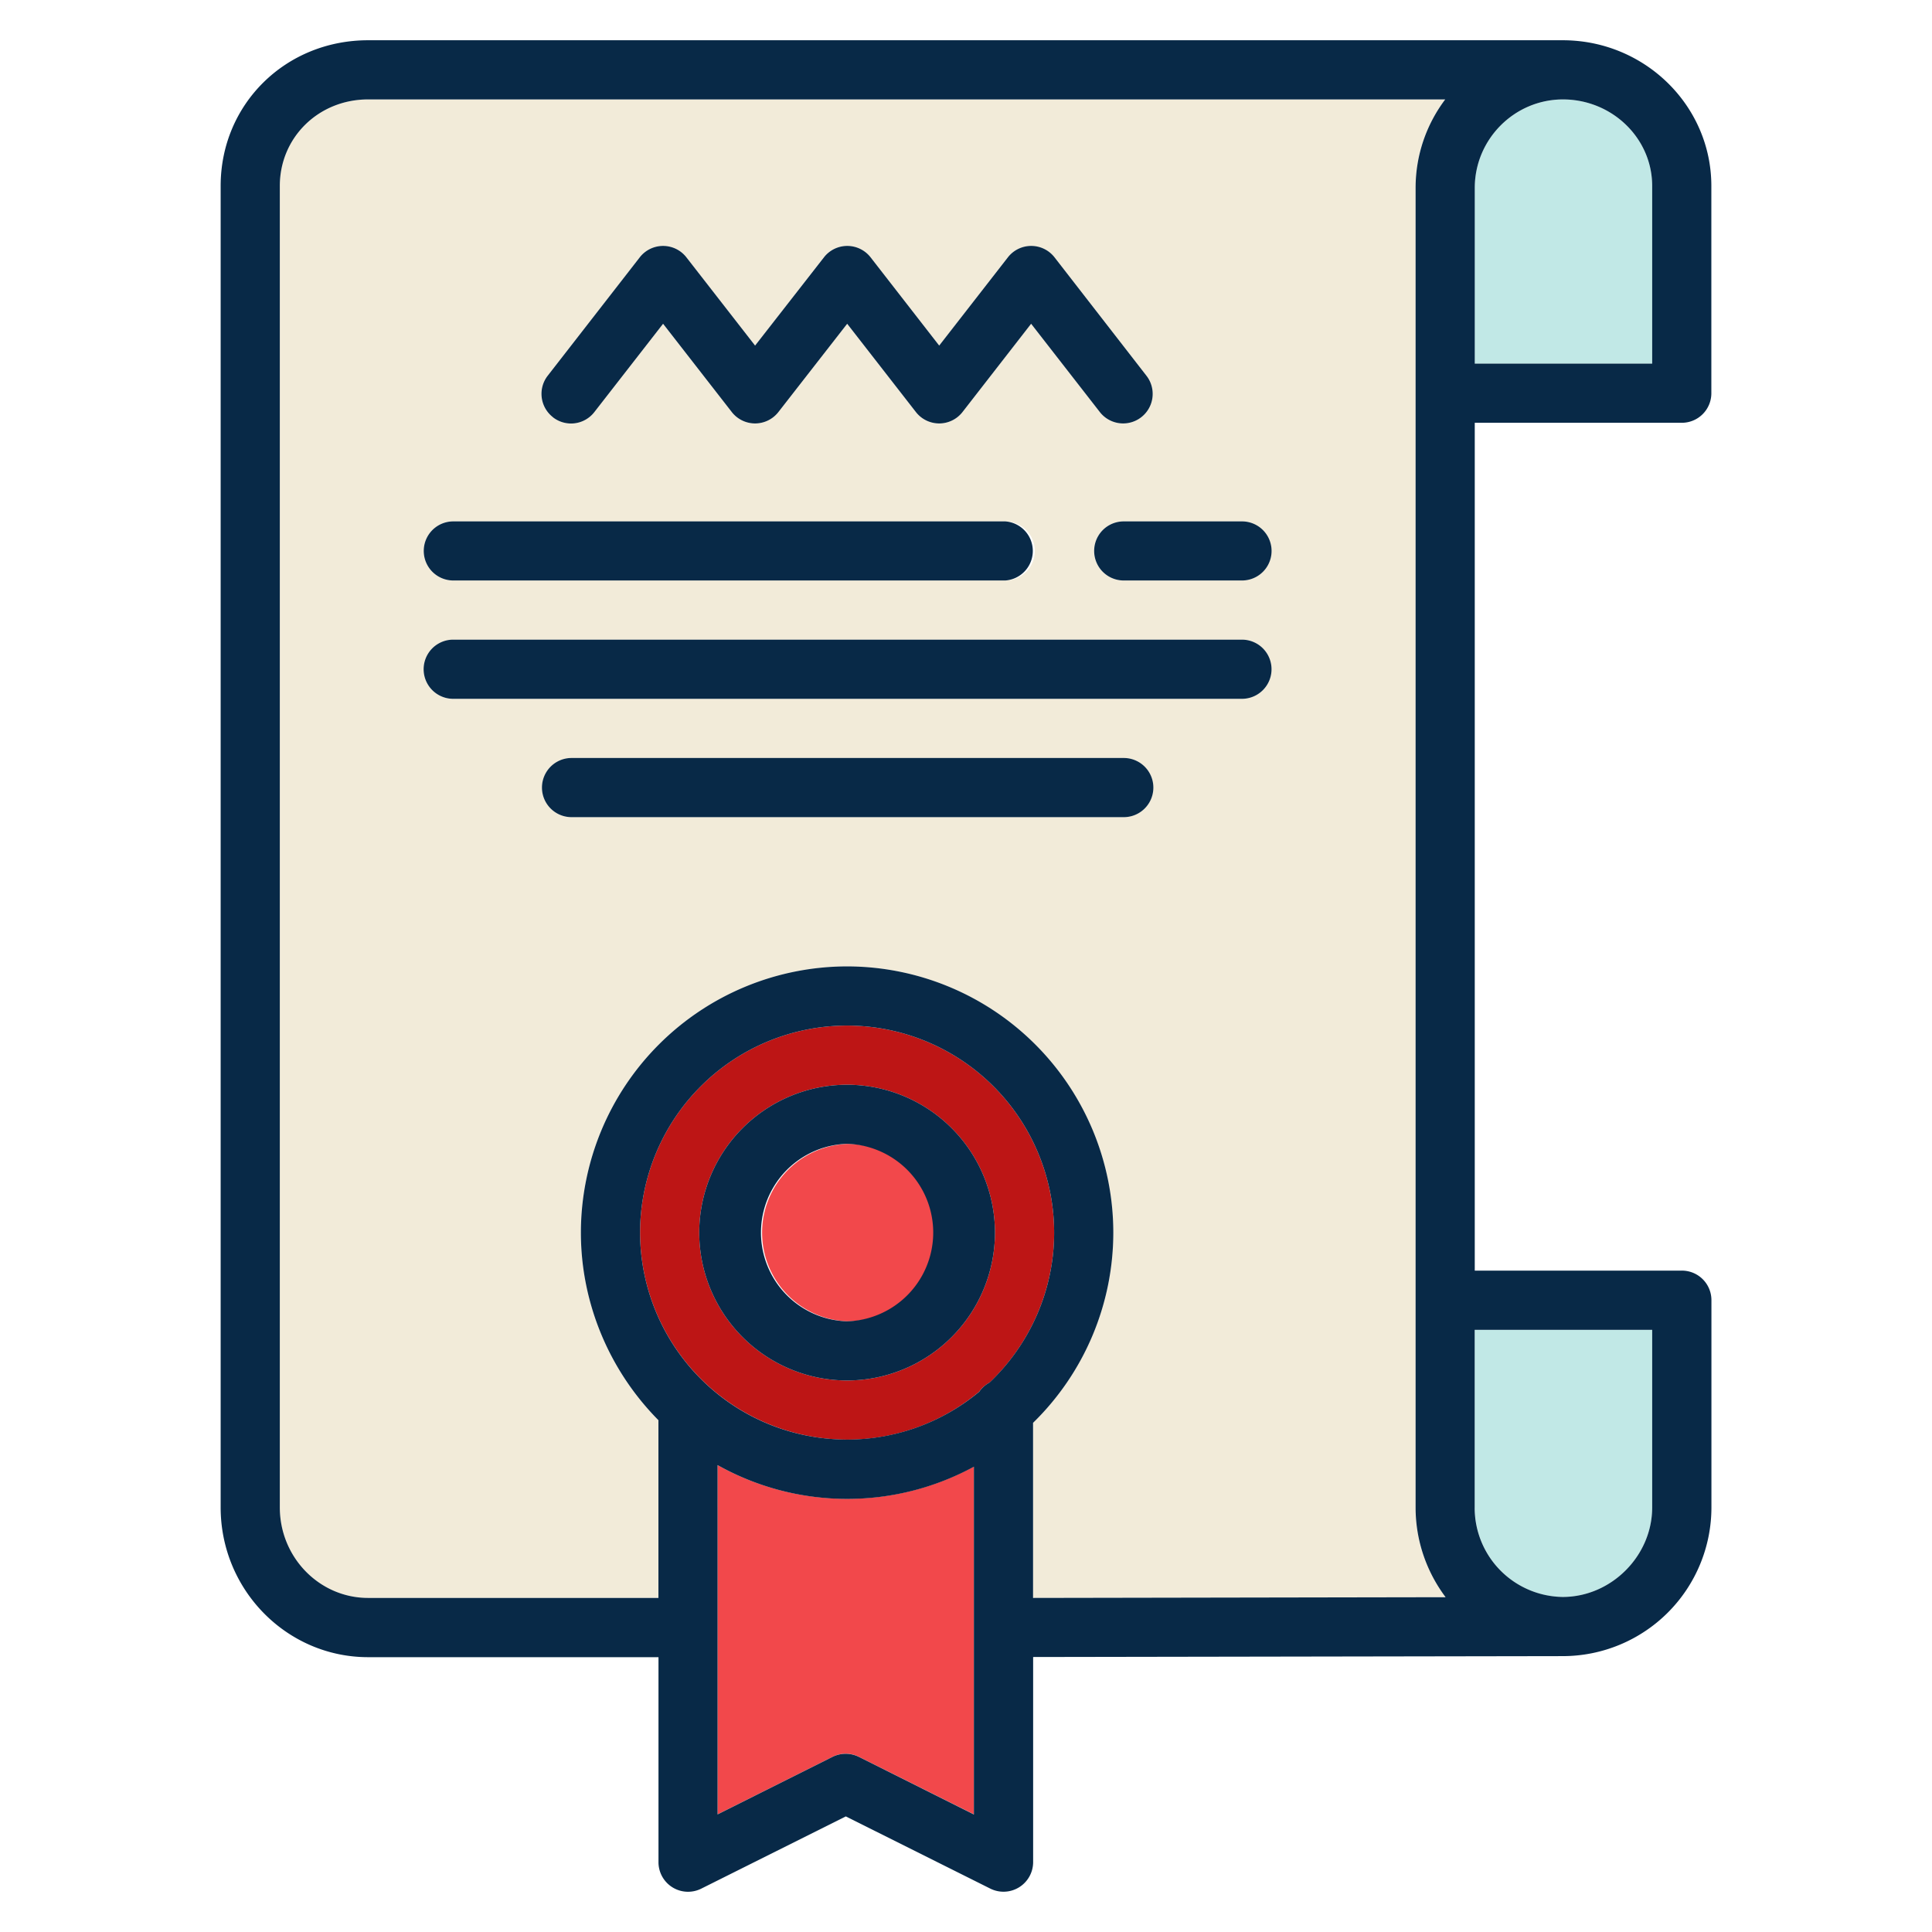 <svg width="24" height="24" fill="none" xmlns="http://www.w3.org/2000/svg">
  <defs/>
  <path d="M17.584 18.726V2.335c0-.412.137-.793.368-1.1H4.572c-.614 0-1.096.472-1.096 1.075v16.416c0 .62.492 1.124 1.097 1.124h3.605v-2.208a3.315 3.315 0 01-.962-2.33 3.31 3.31 0 013.307-3.307 3.31 3.31 0 013.306 3.307c0 .89-.361 1.742-.997 2.363v2.175l5.126-.01a1.844 1.844 0 01-.374-1.114zM6.804 4.667l1.143-1.47a.367.367 0 01.58 0l.853 1.097.853-1.097a.367.367 0 01.58 0l.853 1.097.853-1.096a.367.367 0 01.58 0l1.143 1.47a.367.367 0 11-.58.45l-.853-1.096-.853 1.096a.367.367 0 01-.58 0l-.853-1.096-.853 1.096a.367.367 0 01-.58 0l-.853-1.096-.854 1.096a.367.367 0 11-.58-.45zM5.63 6.477h6.858a.367.367 0 010 .734H5.631a.367.367 0 010-.734zm8.328 3.674H7.101a.367.367 0 110-.735h6.858a.367.367 0 010 .735zm1.47-1.47H5.63a.367.367 0 010-.735h9.798a.367.367 0 010 .735zm0-1.47h-1.47a.367.367 0 010-.734h1.47a.367.367 0 010 .734z" fill="#F2EBD9"/>
  <path d="M19.414 1.235a1.102 1.102 0 00-1.095 1.1v2.182h2.205V2.31c0-.593-.498-1.075-1.11-1.075zM18.32 18.726c0 .61.49 1.11 1.094 1.112.602 0 1.11-.51 1.11-1.112V16.52h-2.205v2.207z" fill="#C1E8E6"/>
  <path d="M10.523 12.74a2.575 2.575 0 00-2.572 2.572 2.579 2.579 0 002.572 2.572c.6 0 1.18-.211 1.64-.595a.37.37 0 01.13-.114c.51-.486.802-1.159.802-1.863a2.575 2.575 0 00-2.572-2.572zm0 4.409a1.84 1.84 0 01-1.837-1.837 1.84 1.84 0 011.837-1.837 1.84 1.84 0 011.837 1.837 1.84 1.84 0 01-1.837 1.837z" fill="#BD1515"/>
  <path d="M10.67 21.824l1.428.714v-4.32a3.299 3.299 0 01-3.184-.018v4.338l1.428-.714a.367.367 0 01.329 0zM10.523 14.21a1.103 1.103 0 000 2.204c.608 0 1.102-.495 1.102-1.102 0-.608-.494-1.102-1.102-1.102z" fill="#F2484B"/>
  <path d="M20.891 5.252a.367.367 0 00.368-.368V2.31c0-.998-.828-1.81-1.846-1.81H4.573c-1.027 0-1.832.795-1.832 1.81v16.416c0 1.025.822 1.86 1.832 1.86H8.18v2.547a.367.367 0 00.532.328l1.795-.897 1.795.897a.368.368 0 00.532-.328v-2.549l6.58-.011a1.848 1.848 0 001.846-1.847v-2.574a.367.367 0 00-.368-.368H18.32V5.252h2.571zm-.367 13.474c0 .602-.508 1.111-1.11 1.112a1.108 1.108 0 01-1.095-1.112V16.52h2.205v2.207zm-8.232-1.551a.368.368 0 00-.128.114 2.566 2.566 0 01-3.364-.07 2.58 2.58 0 01-.849-1.907 2.575 2.575 0 012.572-2.572 2.575 2.575 0 012.572 2.572c0 .704-.292 1.377-.803 1.863zm-3.378 5.363V18.2a3.296 3.296 0 003.184.02v4.32l-1.428-.715a.368.368 0 00-.329 0l-1.427.714zm3.919-4.863a3.307 3.307 0 00.997-2.363 3.31 3.31 0 00-3.307-3.307 3.31 3.31 0 00-3.307 3.307c0 .872.35 1.711.963 2.33v2.208H4.573c-.605 0-1.097-.504-1.097-1.124V2.31c0-.603.482-1.075 1.097-1.075h13.38c-.231.307-.368.688-.368 1.1v16.391c0 .418.14.805.373 1.115l-5.125.009v-2.175zm7.69-13.158H18.32V2.335c0-.604.49-1.098 1.094-1.1.612 0 1.11.482 1.11 1.075v2.207z" fill="#082947"/>
  <path d="M10.523 13.475a1.84 1.84 0 00-1.837 1.837 1.84 1.84 0 001.837 1.837 1.84 1.84 0 001.837-1.837 1.84 1.84 0 00-1.837-1.837zm0 2.939a1.103 1.103 0 010-2.205 1.103 1.103 0 010 2.205zM15.429 7.946H5.63a.367.367 0 000 .735h9.798a.367.367 0 000-.735zM13.96 9.416H7.1a.367.367 0 000 .735h6.86a.367.367 0 000-.735zM15.429 6.477h-1.47a.367.367 0 000 .734h1.47a.367.367 0 000-.734zM5.631 7.211h6.858a.368.368 0 000-.734H5.631a.367.367 0 000 .734zM6.868 5.183a.366.366 0 00.516-.065l.853-1.096.853 1.096a.367.367 0 00.58 0l.854-1.096.853 1.096a.367.367 0 00.58 0l.852-1.096.853 1.096a.367.367 0 10.58-.45L13.1 3.197a.367.367 0 00-.58 0l-.853 1.096-.852-1.096a.367.367 0 00-.58 0L9.38 4.293l-.853-1.096a.367.367 0 00-.58 0l-1.143 1.47a.367.367 0 00.064.515z" fill="#082947"/>
</svg>
